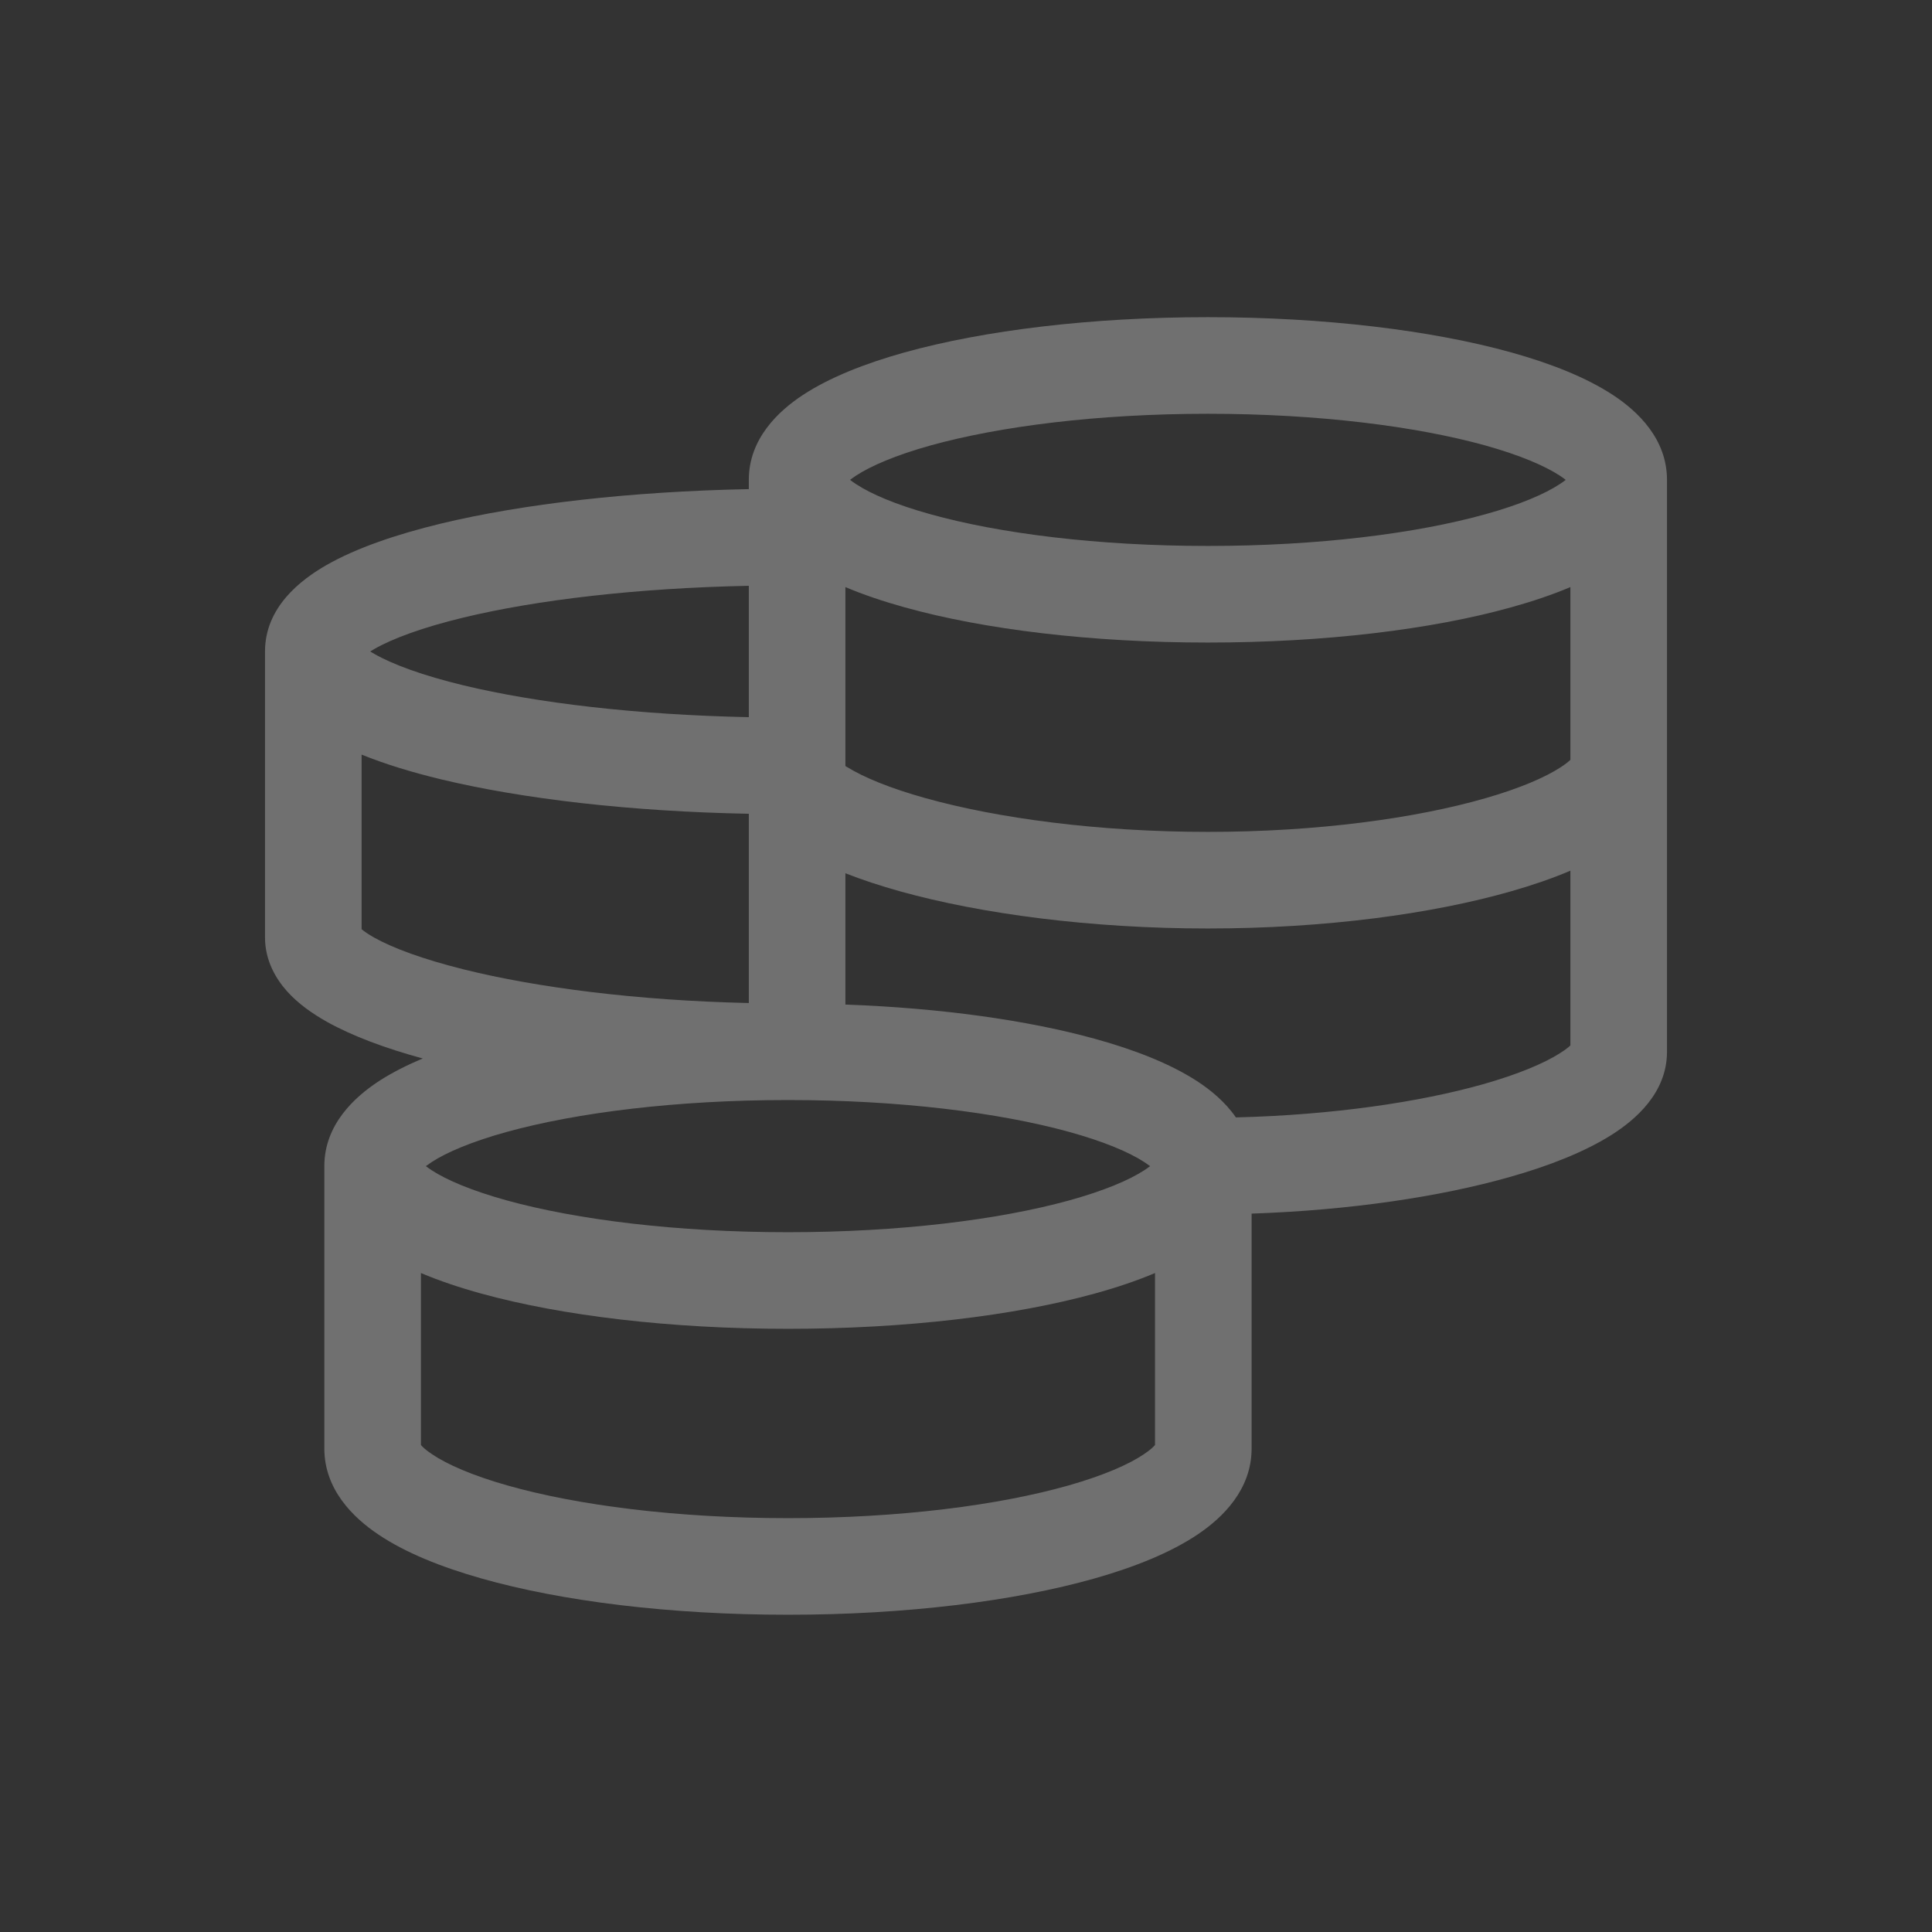 <svg width="24" height="24" viewBox="0 0 24 24" fill="none" xmlns="http://www.w3.org/2000/svg">
<rect x="0" y="0" width="24" height="24" fill="#333333" stroke="none"/>
<g opacity="0.3">
<path fill-rule="evenodd" clip-rule="evenodd" d="M15.005 3.94C13.558 3.94 12.225 4.103 11.236 4.378C10.745 4.515 10.305 4.689 9.973 4.907C9.666 5.109 9.302 5.453 9.302 5.961V6.076C7.831 6.105 6.493 6.26 5.478 6.504C4.92 6.639 4.427 6.808 4.058 7.018C3.736 7.202 3.292 7.542 3.292 8.093V11.645C3.292 11.929 3.424 12.155 3.564 12.312C3.703 12.468 3.881 12.592 4.062 12.694C4.378 12.87 4.786 13.022 5.252 13.149C5.05 13.233 4.866 13.327 4.707 13.43C4.398 13.632 4.029 13.975 4.029 14.486V17.994C4.029 18.502 4.386 18.852 4.7 19.062C5.035 19.288 5.48 19.466 5.976 19.607C6.977 19.892 8.325 20.059 9.789 20.059C11.253 20.059 12.6 19.891 13.601 19.607C14.097 19.466 14.542 19.287 14.877 19.062C15.191 18.852 15.548 18.502 15.548 17.994V15.076C16.77 15.034 17.887 14.867 18.748 14.623C19.245 14.483 19.687 14.308 20.019 14.098C20.31 13.914 20.708 13.579 20.708 13.066V5.961C20.708 5.453 20.345 5.109 20.037 4.907C19.705 4.689 19.265 4.515 18.774 4.378C17.785 4.103 16.452 3.94 15.005 3.94ZM10.633 5.909C10.603 5.929 10.579 5.946 10.56 5.961C10.579 5.976 10.603 5.994 10.633 6.013C10.818 6.135 11.125 6.268 11.558 6.388C12.415 6.627 13.634 6.782 15.005 6.782C16.376 6.782 17.595 6.627 18.452 6.388C18.885 6.268 19.192 6.135 19.377 6.013C19.407 5.994 19.431 5.976 19.45 5.961C19.431 5.946 19.407 5.929 19.377 5.909C19.192 5.788 18.885 5.655 18.452 5.534C17.595 5.296 16.376 5.14 15.005 5.14C13.634 5.14 12.415 5.296 11.558 5.534C11.125 5.655 10.818 5.788 10.633 5.909ZM19.522 5.89C19.522 5.89 19.521 5.891 19.52 5.893L19.521 5.892C19.522 5.891 19.522 5.89 19.522 5.89ZM18.774 7.544C19.036 7.471 19.284 7.388 19.508 7.293V9.439C19.487 9.459 19.449 9.492 19.381 9.535C19.192 9.657 18.881 9.793 18.448 9.917C17.589 10.164 16.371 10.334 15.005 10.334C13.639 10.334 12.391 10.164 11.501 9.916C11.052 9.791 10.725 9.654 10.524 9.529C10.523 9.529 10.522 9.528 10.521 9.528C10.514 9.523 10.508 9.519 10.502 9.516V7.293C10.726 7.388 10.974 7.471 11.236 7.544C12.225 7.82 13.558 7.982 15.005 7.982C16.452 7.982 17.785 7.82 18.774 7.544ZM18.779 11.07C19.04 10.995 19.286 10.911 19.508 10.816V12.987C19.486 13.008 19.446 13.04 19.377 13.084C19.182 13.208 18.863 13.344 18.422 13.469C17.635 13.691 16.557 13.851 15.353 13.881C15.219 13.687 15.036 13.538 14.87 13.43C14.536 13.213 14.091 13.039 13.596 12.903C12.762 12.673 11.686 12.522 10.502 12.479V10.848C10.711 10.93 10.939 11.005 11.179 11.072C12.192 11.354 13.552 11.534 15.005 11.534C16.458 11.534 17.791 11.354 18.779 11.07ZM14.362 14.415C14.363 14.413 14.363 14.413 14.363 14.413C14.363 14.413 14.362 14.414 14.361 14.416L14.362 14.415ZM5.478 9.681C6.493 9.925 7.831 10.081 9.302 10.109V12.46C7.909 12.429 6.67 12.268 5.764 12.043C5.254 11.916 4.88 11.777 4.648 11.647C4.571 11.604 4.522 11.568 4.492 11.543V9.374C4.783 9.492 5.117 9.594 5.478 9.681ZM4.652 8.124C4.632 8.113 4.615 8.103 4.599 8.093C4.615 8.083 4.632 8.072 4.652 8.061C4.88 7.931 5.25 7.794 5.759 7.671C6.665 7.453 7.905 7.305 9.302 7.277V8.909C7.905 8.88 6.665 8.732 5.759 8.514C5.25 8.391 4.88 8.254 4.652 8.124ZM4.47 7.991C4.469 7.99 4.468 7.989 4.468 7.989C4.468 7.989 4.469 7.99 4.47 7.993L4.47 7.991ZM19.53 9.414C19.53 9.414 19.529 9.415 19.528 9.417L19.529 9.415C19.529 9.414 19.53 9.414 19.53 9.414ZM10.488 5.89C10.488 5.89 10.488 5.891 10.49 5.893L10.489 5.892C10.489 5.891 10.488 5.89 10.488 5.89ZM6.299 14.06C7.168 13.821 8.402 13.665 9.789 13.665C11.175 13.665 12.409 13.821 13.278 14.06C13.716 14.181 14.028 14.314 14.215 14.436C14.244 14.455 14.268 14.472 14.287 14.486C14.268 14.501 14.244 14.518 14.215 14.537C14.028 14.659 13.716 14.792 13.278 14.913C12.409 15.152 11.175 15.307 9.789 15.307C8.402 15.307 7.168 15.152 6.299 14.913C5.861 14.792 5.549 14.659 5.362 14.537C5.333 14.518 5.309 14.501 5.29 14.486C5.309 14.472 5.333 14.455 5.362 14.436C5.549 14.314 5.861 14.181 6.299 14.06ZM13.596 16.07C13.865 15.996 14.119 15.911 14.348 15.814V17.95C14.332 17.97 14.293 18.009 14.208 18.066C14.021 18.192 13.711 18.328 13.273 18.453C12.406 18.699 11.174 18.859 9.789 18.859C8.403 18.859 7.171 18.699 6.304 18.453C5.867 18.329 5.556 18.192 5.369 18.066C5.284 18.01 5.245 17.97 5.229 17.95V15.814C5.458 15.911 5.712 15.996 5.981 16.07C6.98 16.345 8.326 16.507 9.789 16.507C11.251 16.507 12.597 16.345 13.596 16.07ZM5.215 14.415C5.215 14.413 5.214 14.413 5.214 14.413C5.214 14.413 5.214 14.414 5.216 14.416L5.215 14.415Z" fill="white"/>
</g>
</svg>

